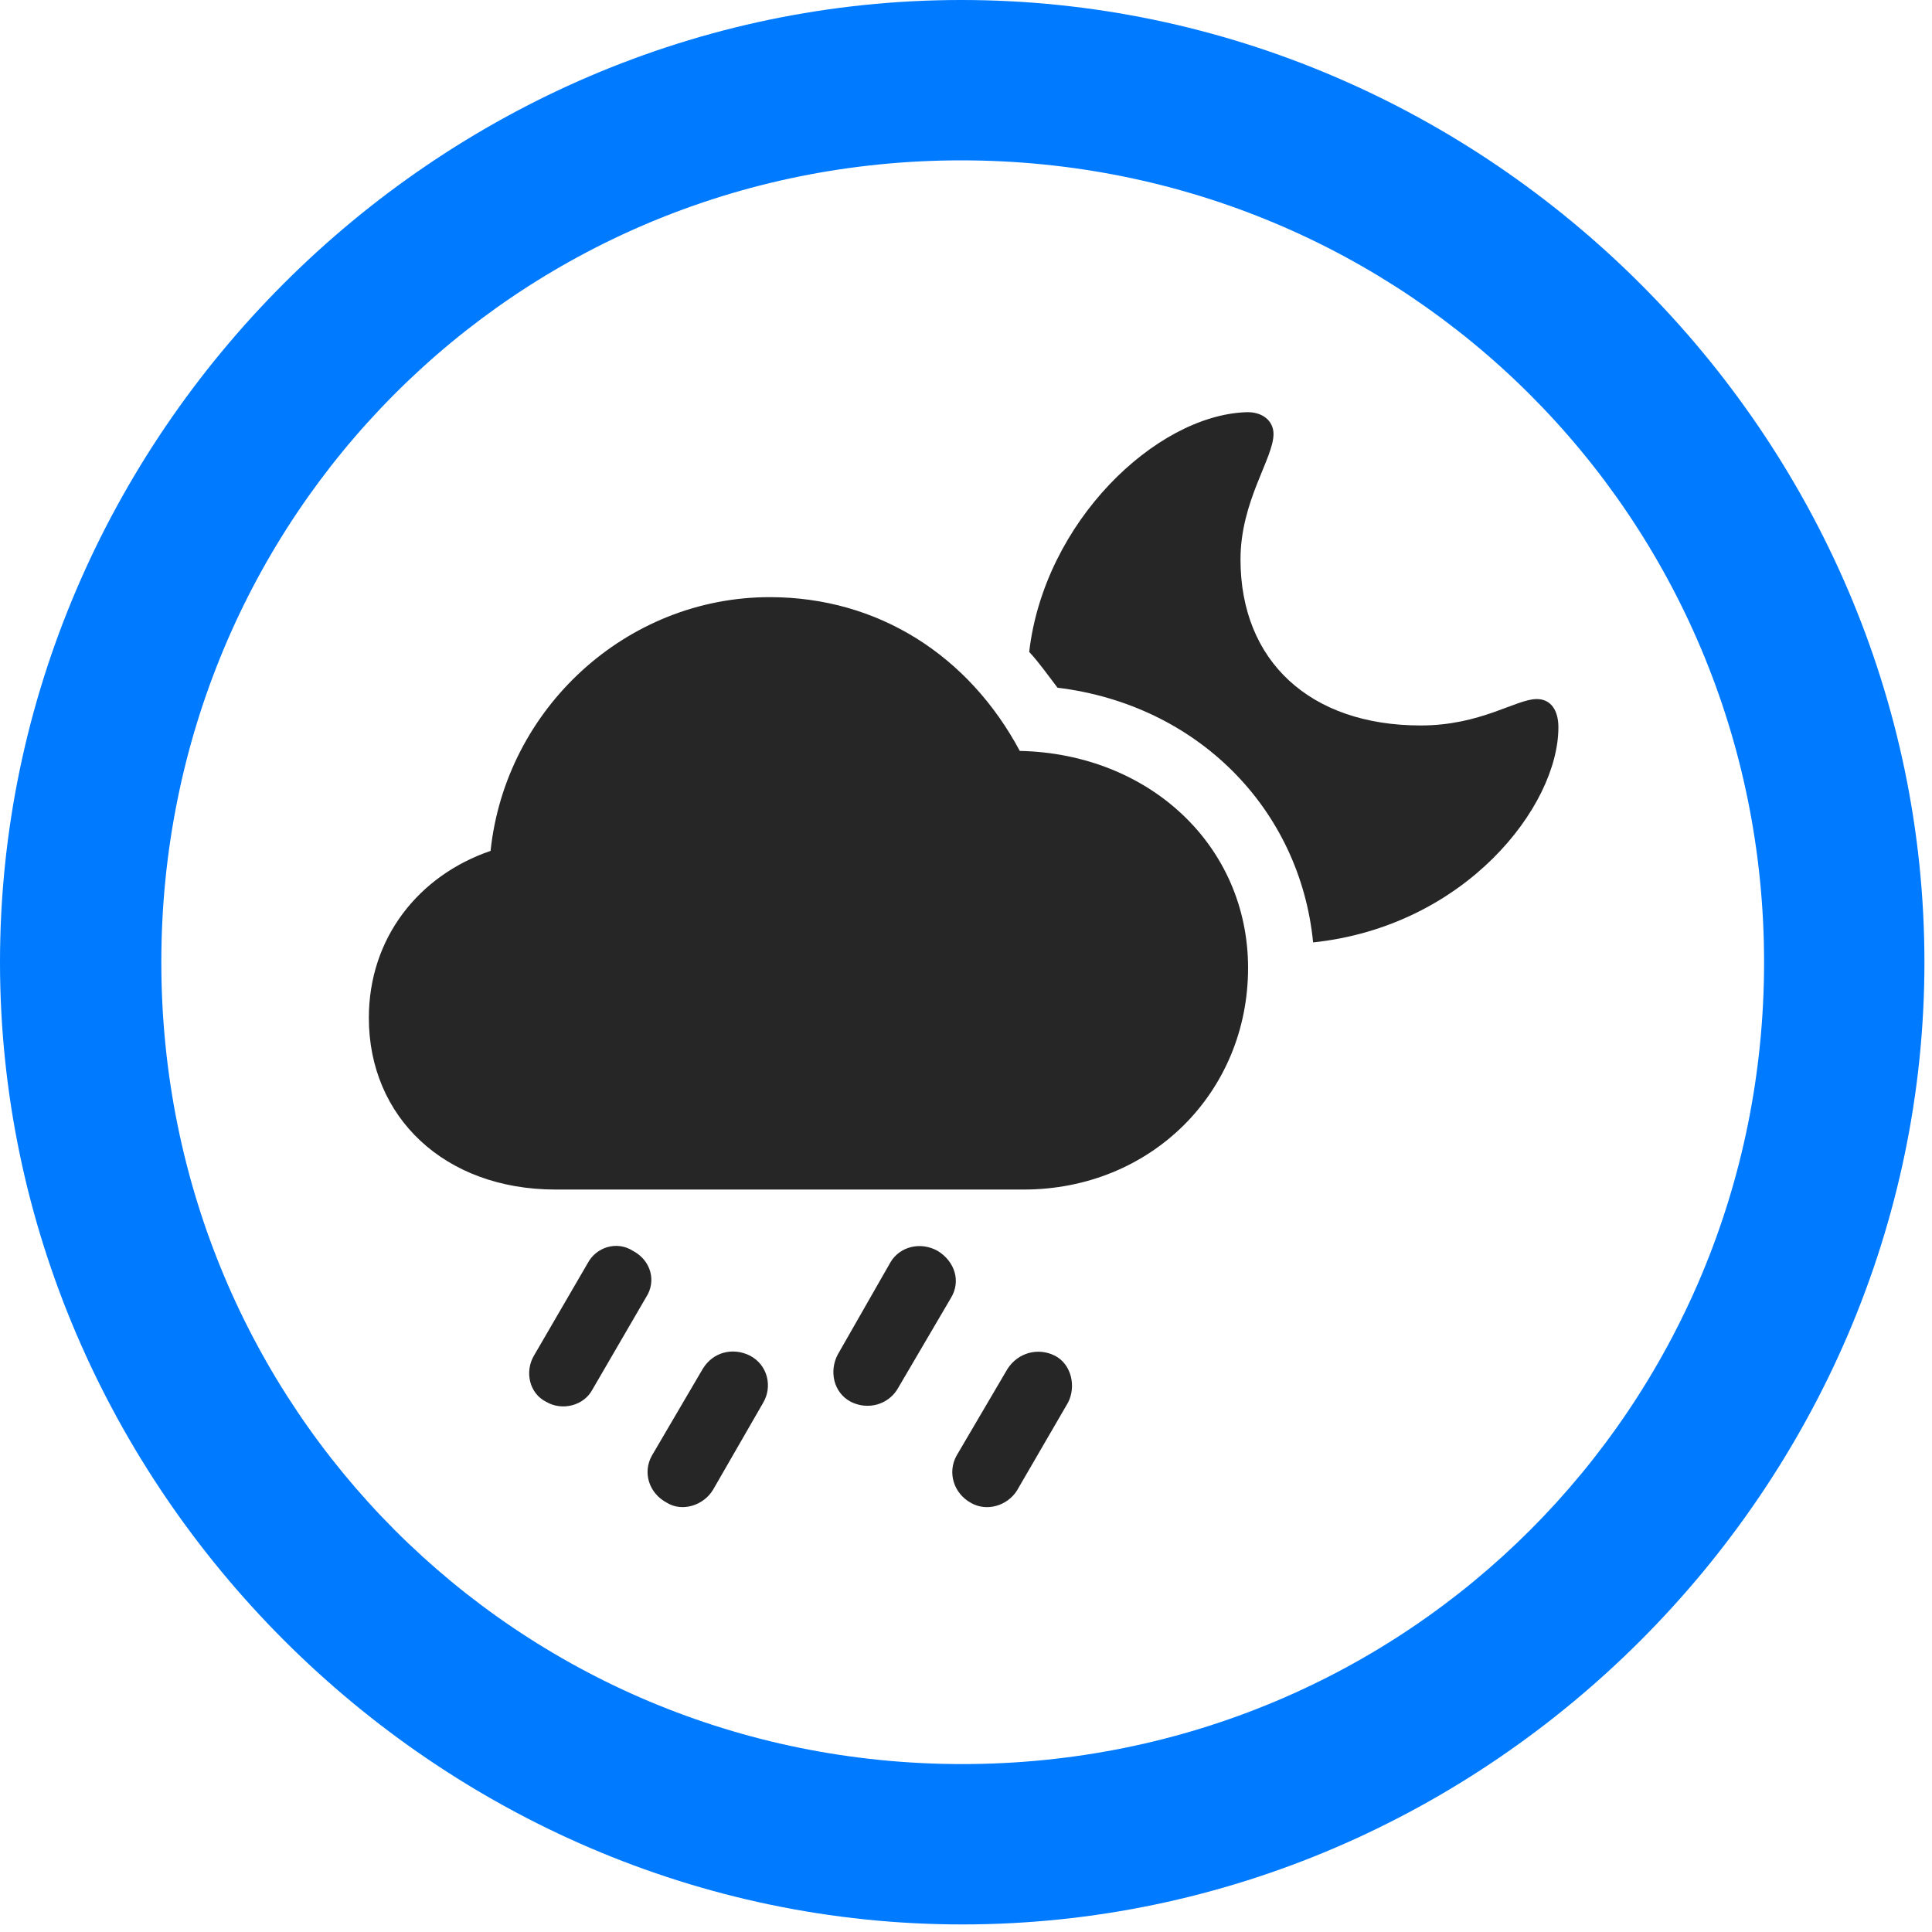 <svg width="24" height="24" viewBox="0 0 24 24" fill="none" xmlns="http://www.w3.org/2000/svg">
<path d="M11.953 23.906C18.492 23.906 23.906 18.48 23.906 11.953C23.906 5.414 18.48 0 11.941 0C5.414 0 0 5.414 0 11.953C0 18.48 5.426 23.906 11.953 23.906ZM11.953 21.914C6.422 21.914 2.004 17.484 2.004 11.953C2.004 6.422 6.41 1.992 11.941 1.992C17.473 1.992 21.914 6.422 21.914 11.953C21.914 17.484 17.484 21.914 11.953 21.914Z" fill="#007AFF"/>
<path d="M6.902 14.777H12.715C14.297 14.777 15.504 13.57 15.504 12.024C15.504 10.512 14.285 9.363 12.668 9.328C12.035 8.145 10.91 7.418 9.562 7.418C7.781 7.418 6.281 8.801 6.094 10.57C5.203 10.875 4.582 11.649 4.582 12.645C4.582 13.875 5.52 14.777 6.902 14.777ZM7.359 17.262L8.027 16.113C8.156 15.914 8.086 15.656 7.863 15.539C7.664 15.41 7.406 15.492 7.301 15.691L6.633 16.84C6.516 17.039 6.574 17.309 6.785 17.414C6.984 17.531 7.254 17.461 7.359 17.262ZM8.859 18.504L9.48 17.426C9.598 17.227 9.539 16.957 9.316 16.84C9.105 16.735 8.859 16.793 8.73 17.004L8.098 18.082C7.98 18.293 8.062 18.551 8.285 18.668C8.473 18.785 8.742 18.703 8.859 18.504ZM11.145 17.262L11.812 16.125C11.941 15.914 11.859 15.668 11.648 15.539C11.438 15.422 11.18 15.481 11.062 15.68L10.406 16.828C10.301 17.027 10.348 17.297 10.57 17.414C10.781 17.52 11.027 17.449 11.145 17.262ZM12.633 18.516L13.266 17.426C13.371 17.227 13.312 16.945 13.102 16.84C12.891 16.735 12.645 16.805 12.516 17.004L11.883 18.082C11.766 18.293 11.848 18.551 12.059 18.668C12.258 18.785 12.516 18.703 12.633 18.516ZM19.359 9.035C19.359 8.824 19.266 8.684 19.09 8.684C18.832 8.684 18.398 9.012 17.648 9.012C16.277 9.012 15.41 8.215 15.41 6.949C15.41 6.223 15.82 5.695 15.82 5.391C15.82 5.227 15.68 5.109 15.469 5.121C14.355 5.168 12.973 6.481 12.785 8.098C12.914 8.238 13.02 8.391 13.137 8.543C14.871 8.754 16.148 10.043 16.312 11.707C18.199 11.508 19.359 10.02 19.359 9.035Z" fill="black" fill-opacity="0.85"/>
</svg>
